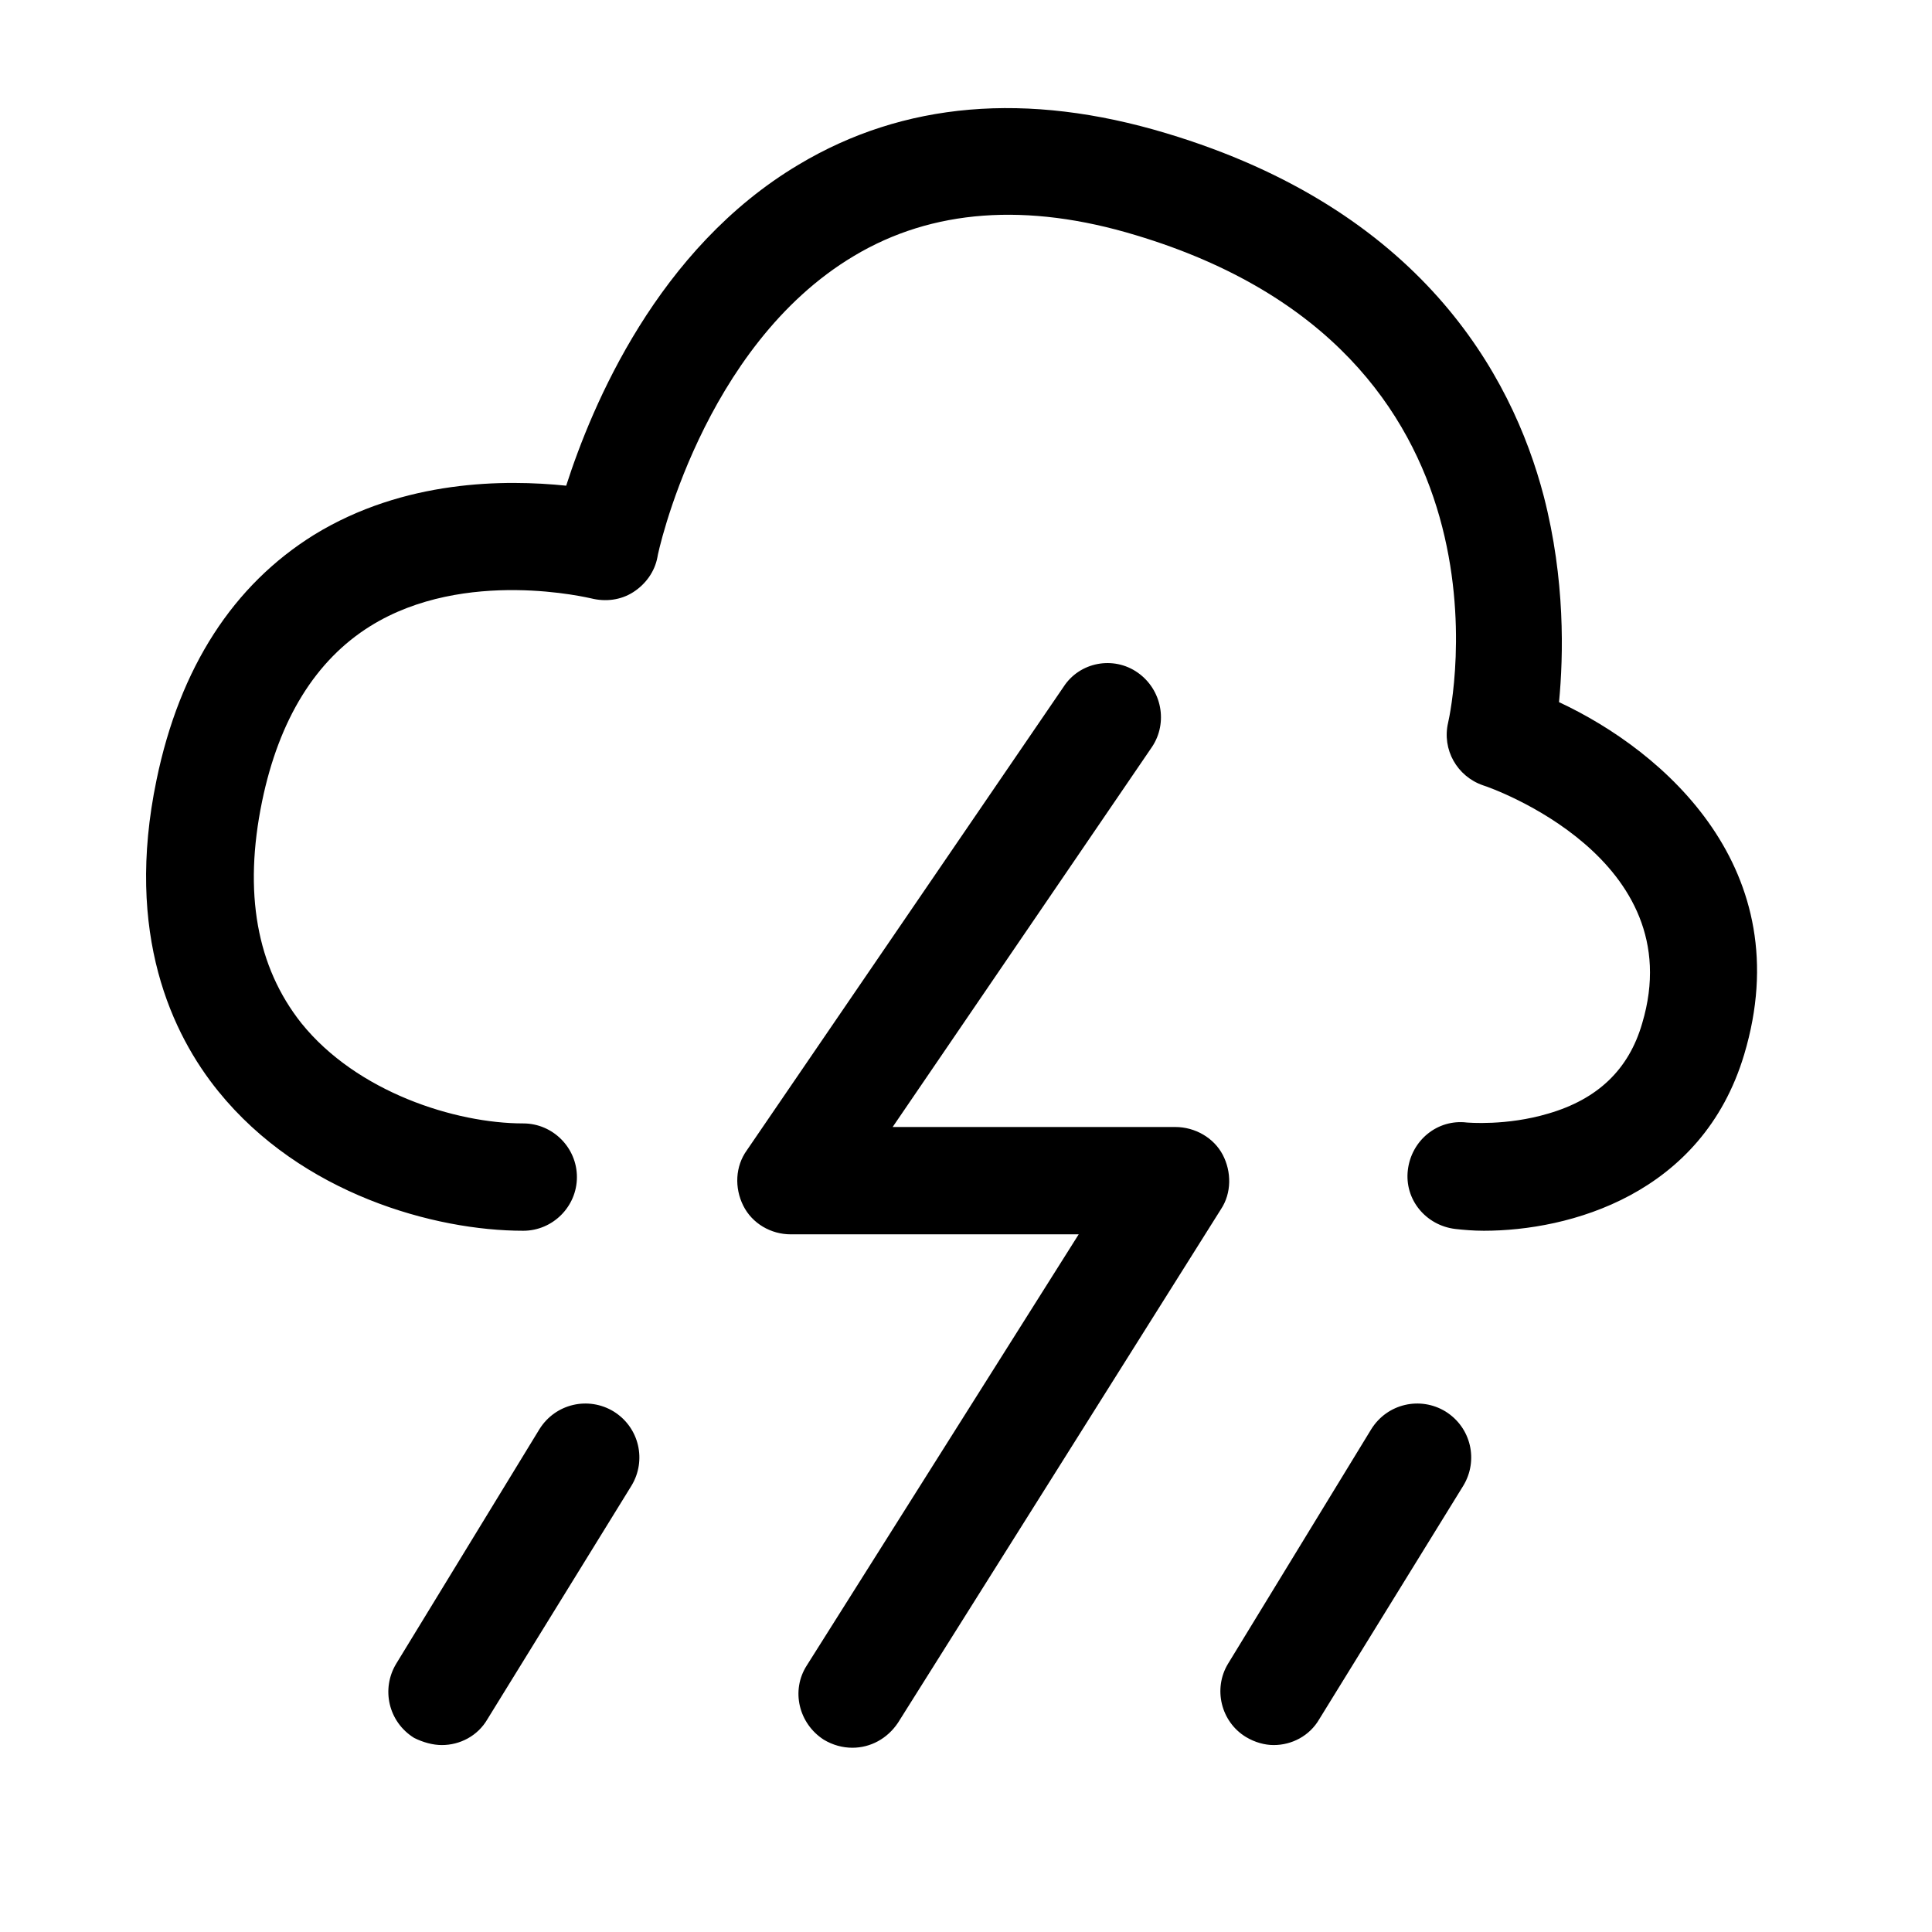 <?xml version="1.0" encoding="utf-8"?>
<!-- Generator: Adobe Illustrator 18.0.0, SVG Export Plug-In . SVG Version: 6.00 Build 0)  -->
<!DOCTYPE svg PUBLIC "-//W3C//DTD SVG 1.1//EN" "http://www.w3.org/Graphics/SVG/1.1/DTD/svg11.dtd">
<svg version="1.1" id="Layer_1" xmlns="http://www.w3.org/2000/svg" xmlns:xlink="http://www.w3.org/1999/xlink" x="0px" y="0px"
	 viewBox="0 0 216 216" enable-background="new 0 0 216 216" xml:space="preserve">
<path d="M195,117.9c-4.7,15.7-19.6,19.7-29.1,19.7c-1.2,0-2.3-0.1-3.2-0.2c-3.3-0.4-5.7-3.3-5.3-6.6c0.4-3.3,3.3-5.7,6.6-5.3
	c0.1,0,4.4,0.4,9.1-1c5.5-1.6,9-4.9,10.5-10.1c5.5-18.4-16.8-26.3-17.8-26.6c-2.9-1-4.6-4-3.9-7c0.4-1.7,8.7-41.4-34.9-54.5
	c-12.2-3.7-22.8-2.9-31.5,2.3C78.5,38.7,73.5,62,73.5,62.3c-0.3,1.6-1.3,3-2.7,3.9c-1.4,0.9-3.1,1.1-4.7,0.7
	c-0.1,0-14.1-3.5-24.7,3.1c-6.1,3.8-10.2,10.4-12.1,19.6c-2.1,10.2-0.6,18.5,4.4,24.8c6.2,7.7,17.2,11.2,24.8,11.2c3.3,0,6,2.7,6,6
	s-2.7,6-6,6c-9.9,0-24.8-4.1-34.1-15.6c-5.1-6.3-10.5-17.5-6.9-34.8c2.6-12.6,8.6-21.8,17.6-27.4c10.1-6.2,21.4-6.2,28.2-5.5
	c2.9-9,10.2-26.5,26-35.9c11.7-7,25.5-8.2,41.1-3.5c28.3,8.5,38.6,26.8,42.2,40.6c2.4,9.3,2.2,17.8,1.7,23
	C186.1,84,201.2,97.2,195,117.9z M49.4,195.1c2,0,4-1,5.1-2.9l16.1-26.1c1.7-2.8,0.9-6.5-2-8.3c-2.8-1.7-6.5-0.9-8.3,2L44.3,186
	c-1.7,2.8-0.9,6.5,2,8.3C47.3,194.8,48.4,195.1,49.4,195.1z M127.2,75.2c-2.7-1.9-6.5-1.2-8.3,1.6l-35.4,51.8
	c-1.3,1.8-1.4,4.2-0.4,6.2c1,2,3.1,3.2,5.3,3.2h32.2l-30.4,48.2c-1.8,2.8-0.9,6.5,1.9,8.3c1,0.6,2.1,0.9,3.2,0.9c2,0,3.9-1,5.1-2.8
	l36.1-57.4c1.2-1.8,1.2-4.2,0.2-6.1s-3.1-3.1-5.3-3.1H99.8l29-42.5C130.6,80.8,129.9,77.1,127.2,75.2z M139.3,194.2
	c1,0.6,2.1,0.9,3.1,0.9c2,0,4-1,5.1-2.9l16.1-26.1c1.7-2.8,0.9-6.5-2-8.3c-2.8-1.7-6.5-0.9-8.3,2L137.3,186
	C135.6,188.8,136.5,192.5,139.3,194.2z"/>
</svg>
